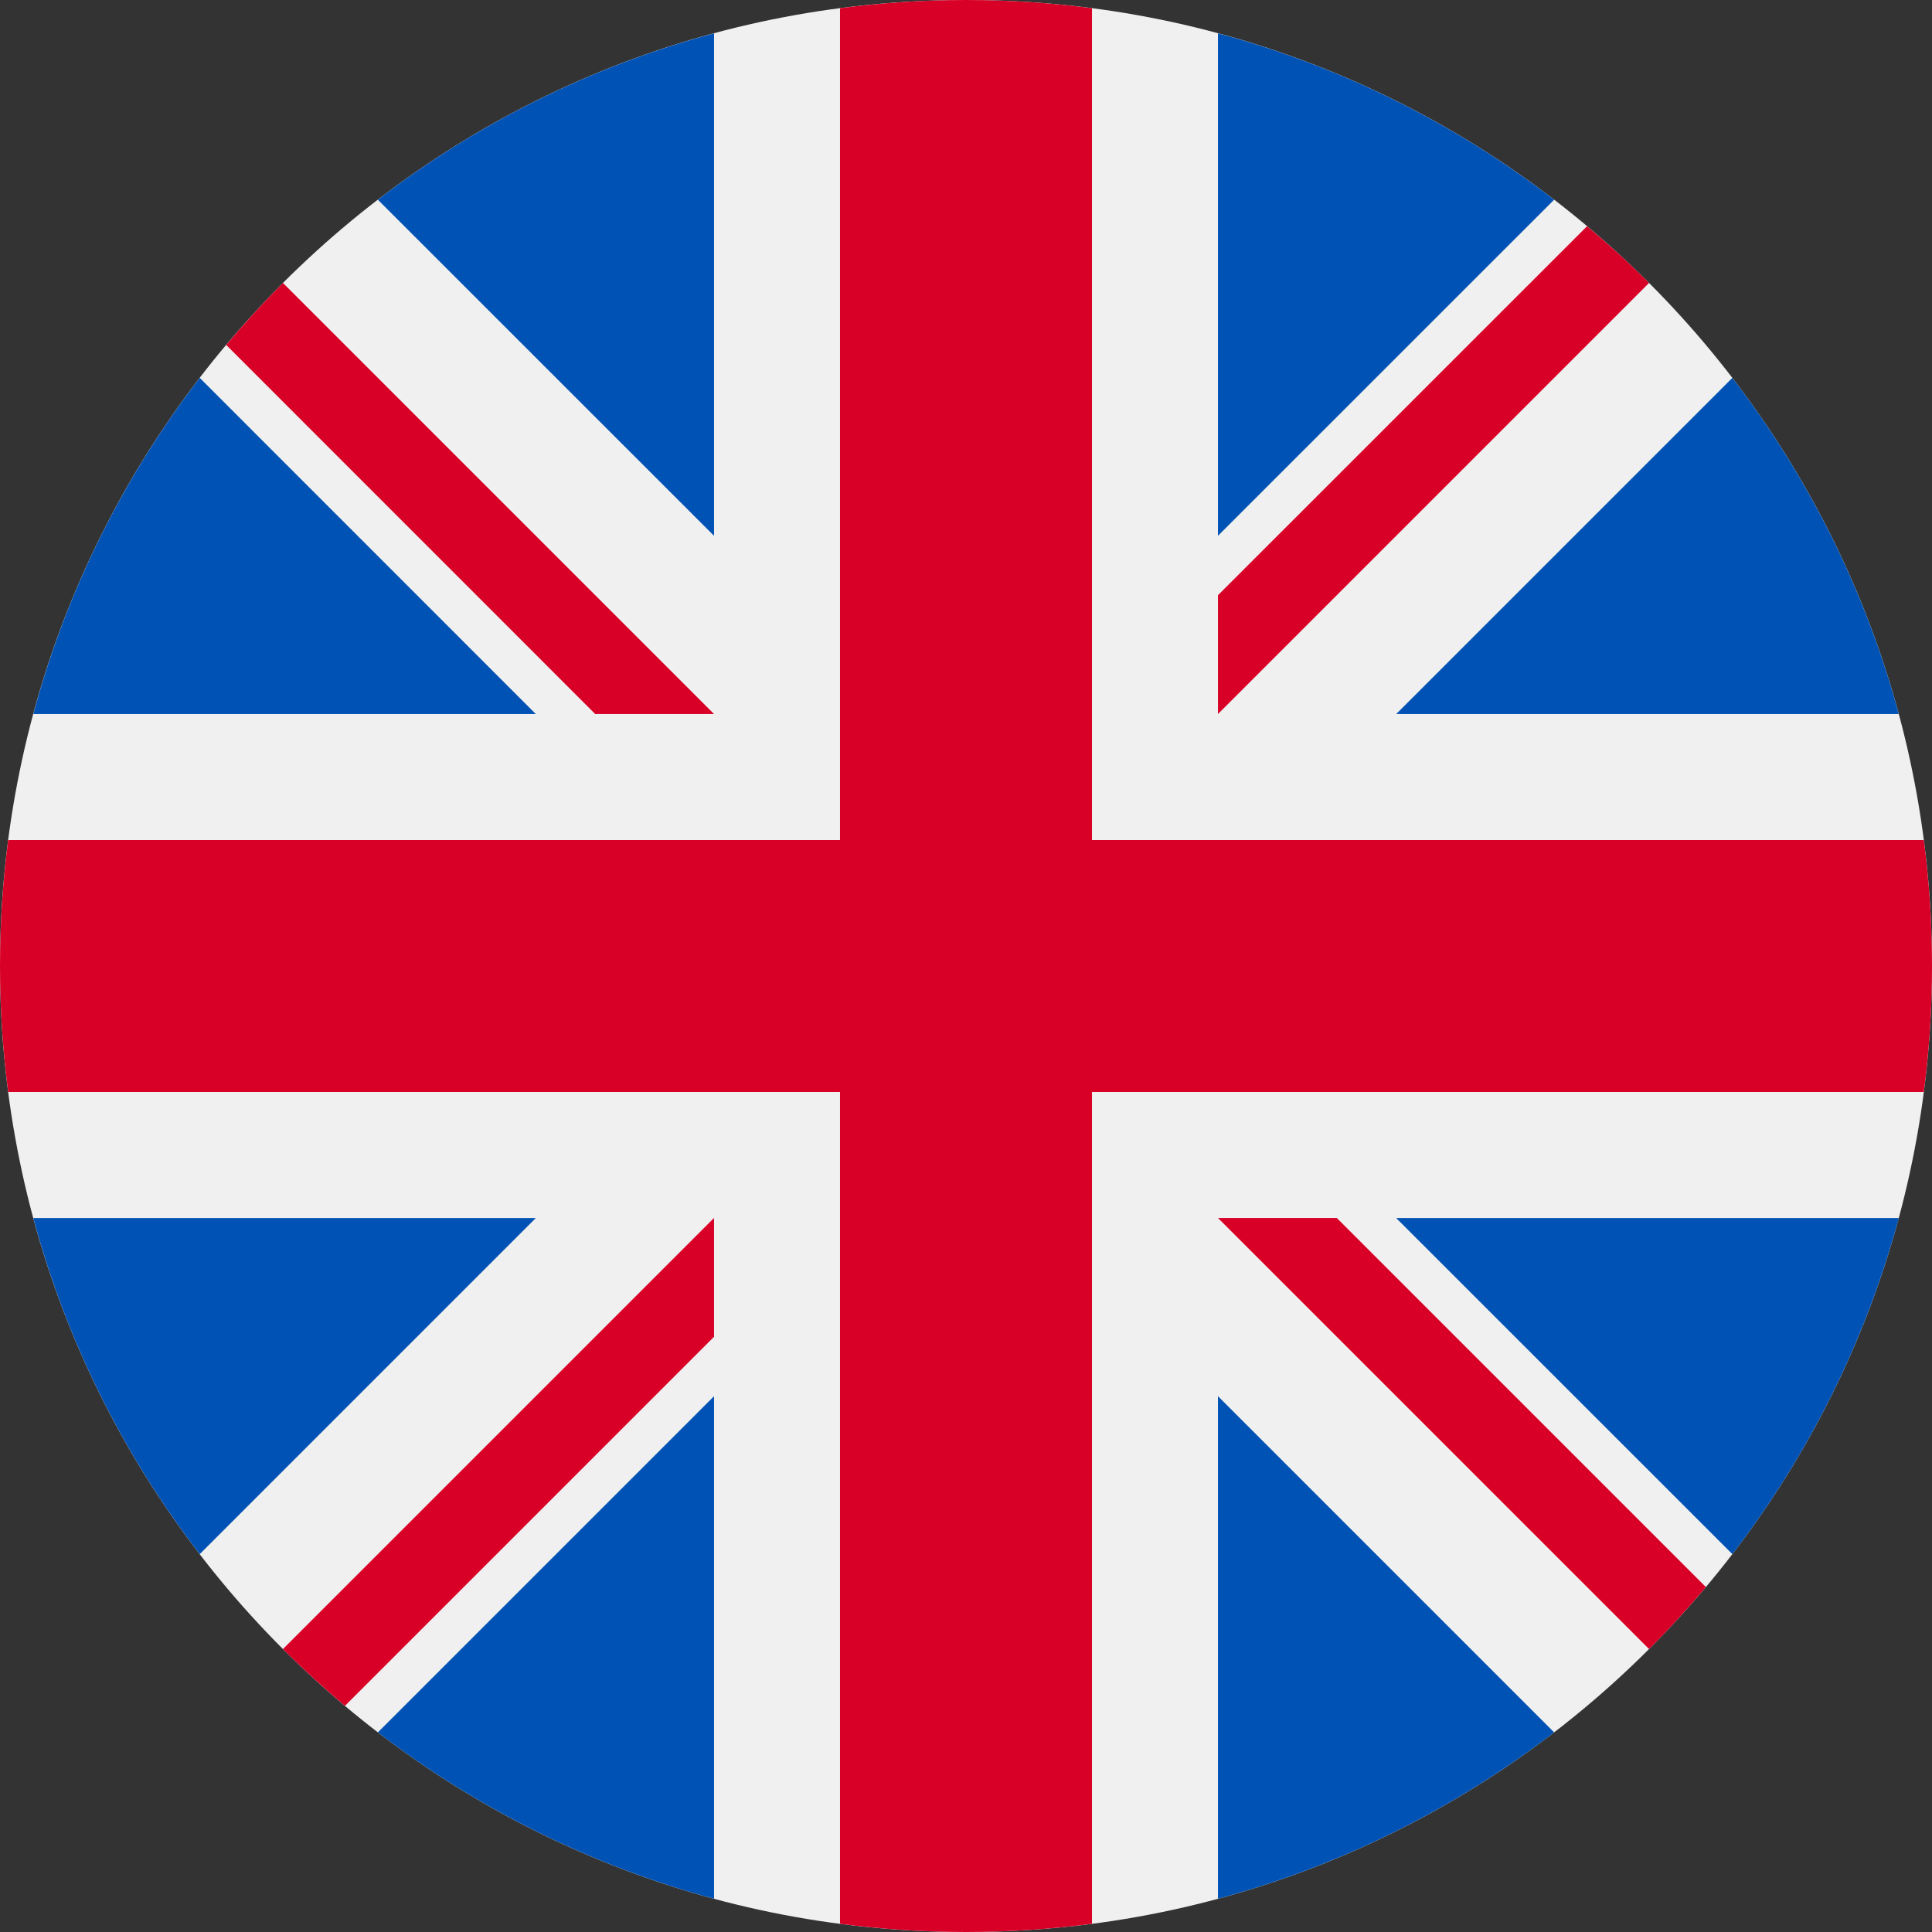 <svg width="24" height="24" viewBox="0 0 24 24" fill="none" xmlns="http://www.w3.org/2000/svg">
<rect x="0" y="0" width="24" height="24" fill="#333333" stroke="none"/>
<g clip-path="url(#clip0_91_6)">
<path d="M12 24C18.627 24 24 18.627 24 12C24 5.373 18.627 0 12 0C5.373 0 0 5.373 0 12C0 18.627 5.373 24 12 24Z" fill="#F0F0F0"/>
<path d="M2.481 4.694C1.538 5.921 0.827 7.334 0.414 8.87H6.656L2.481 4.694Z" fill="#0052B4"/>
<path d="M23.587 8.87C23.173 7.334 22.462 5.921 21.52 4.694L17.344 8.87H23.587Z" fill="#0052B4"/>
<path d="M0.414 15.131C0.827 16.666 1.538 18.08 2.481 19.306L6.656 15.131H0.414Z" fill="#0052B4"/>
<path d="M19.306 2.481C18.079 1.538 16.666 0.827 15.13 0.414V6.656L19.306 2.481Z" fill="#0052B4"/>
<path d="M4.694 21.52C5.921 22.462 7.334 23.173 8.87 23.587V17.344L4.694 21.52Z" fill="#0052B4"/>
<path d="M8.87 0.414C7.334 0.827 5.921 1.538 4.694 2.481L8.87 6.656V0.414Z" fill="#0052B4"/>
<path d="M15.13 23.587C16.666 23.173 18.079 22.462 19.306 21.52L15.13 17.344V23.587Z" fill="#0052B4"/>
<path d="M17.344 15.131L21.52 19.306C22.462 18.08 23.173 16.666 23.587 15.131H17.344Z" fill="#0052B4"/>
<path d="M23.898 10.435H13.565V0.102C13.053 0.035 12.53 0 12 0C11.469 0 10.947 0.035 10.435 0.102V10.435H0.102C0.035 10.947 0 11.47 0 12C0 12.531 0.035 13.053 0.102 13.565H10.435V23.898C10.947 23.965 11.469 24 12 24C12.53 24 13.053 23.965 13.565 23.898V13.565H23.898C23.965 13.053 24 12.531 24 12C24 11.47 23.965 10.947 23.898 10.435Z" fill="#D80027"/>
<path d="M15.13 15.13L20.485 20.485C20.732 20.239 20.966 19.982 21.191 19.715L16.606 15.13H15.13Z" fill="#D80027"/>
<path d="M8.87 15.13L3.515 20.485C3.761 20.731 4.018 20.966 4.285 21.191L8.87 16.606V15.13Z" fill="#D80027"/>
<path d="M8.87 8.87L3.515 3.515C3.269 3.761 3.034 4.018 2.81 4.285L7.394 8.87L8.87 8.87Z" fill="#D80027"/>
<path d="M15.13 8.87L20.485 3.515C20.239 3.269 19.982 3.034 19.715 2.81L15.13 7.394V8.87Z" fill="#D80027"/>
</g>
<defs>
<clipPath id="clip0_91_6">
<rect width="24" height="24" fill="white"/>
</clipPath>
</defs>
</svg>
